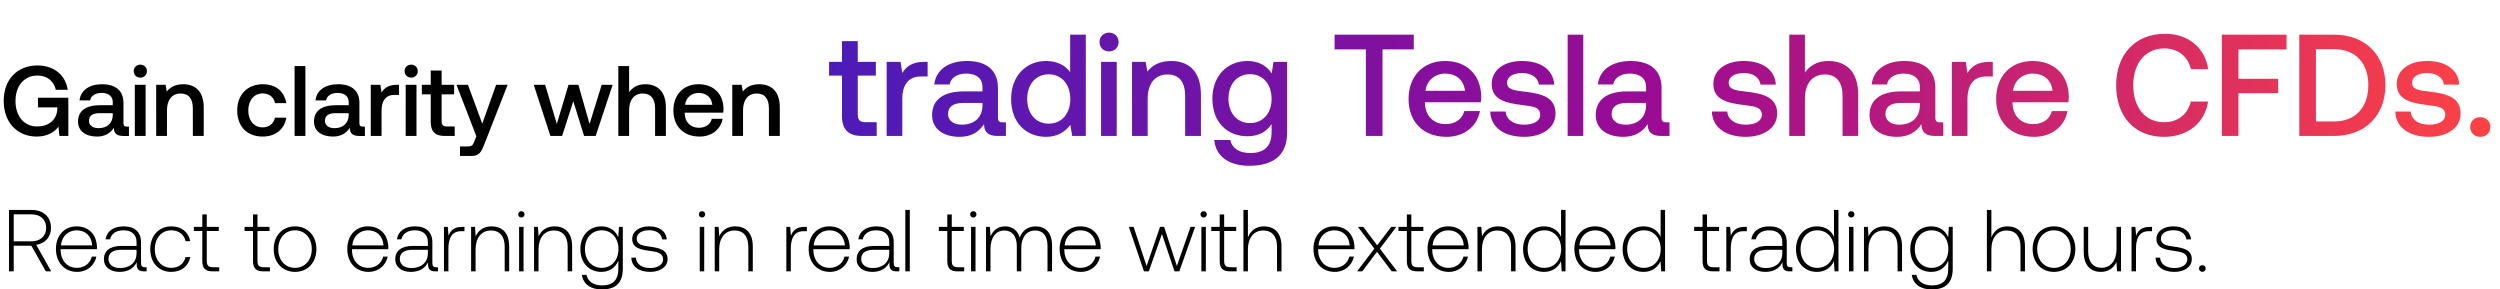 <svg width="570" height="66" viewBox="0 0 570 66" fill="none" xmlns="http://www.w3.org/2000/svg"><path d="M2.048 61.87h1.08v-5.84h4.02l3.3 5.84h1.22l-3.4-6.04c2.06-.32 3.36-1.82 3.36-3.88 0-2.48-1.74-4.08-4.4-4.08h-5.18v14zm5.12-13c2.06 0 3.36 1.2 3.36 3.08 0 1.86-1.32 3.08-3.38 3.08h-4.02v-6.16h4.04zm10.448 13.12c2.22 0 3.92-1.44 4.36-3.48h-1.04c-.4 1.58-1.74 2.56-3.4 2.56-2.26 0-3.68-1.72-3.72-4.08v-.18h8.28c0-.14.02-.3.02-.42-.1-3.02-1.96-4.78-4.68-4.78-2.78 0-4.68 2.12-4.68 5.12 0 3.18 1.98 5.26 4.86 5.26zm-3.72-6.04c.16-2.06 1.7-3.44 3.56-3.44 1.98 0 3.4 1.22 3.56 3.44h-7.12zm19.157 4.98c-.6 0-.9-.2-.9-.98v-4.72c0-2.32-1.42-3.62-3.96-3.62-2.32 0-3.86 1.12-4.12 2.96h1.02c.26-1.24 1.34-2.06 3.06-2.06 1.9 0 2.98 1 2.98 2.68v.88h-3.44c-2.6 0-4 1.12-4 3.02 0 1.8 1.42 2.9 3.58 2.9 2.06 0 3.28-.94 3.9-2.2v.36c-.04 1.2.46 1.72 1.66 1.72h.6v-.94h-.38zm-1.92-3.16c0 1.94-1.38 3.34-3.78 3.34-1.62 0-2.62-.82-2.62-2.08 0-1.34 1-2.08 2.88-2.08h3.52v.82zm7.927 4.22c2.3 0 3.92-1.32 4.32-3.38H42.3c-.34 1.5-1.56 2.46-3.24 2.46-2.22 0-3.76-1.74-3.76-4.26 0-2.52 1.52-4.3 3.76-4.3 1.7 0 2.9.96 3.26 2.48h1.06c-.42-2.1-2-3.38-4.3-3.38-2.86 0-4.82 2.12-4.82 5.2 0 3.12 1.94 5.18 4.8 5.18zm7.063-2.48c0 1.62.66 2.36 2.38 2.36h1.48v-.94h-1.4c-1.06 0-1.44-.4-1.44-1.44v-6.82h2.74v-.94h-2.74v-2.84h-1.02v2.84h-1.92v.94h1.92v6.84zm11.563 0c0 1.62.66 2.36 2.38 2.36h1.48v-.94h-1.4c-1.06 0-1.44-.4-1.44-1.44v-6.82h2.74v-.94h-2.74v-2.84h-1.02v2.84h-1.92v.94h1.92v6.84zm9.579 2.48c2.86 0 4.88-2.12 4.88-5.2 0-3.06-2.02-5.18-4.88-5.18s-4.86 2.12-4.86 5.18c0 3.08 2 5.2 4.86 5.2zm0-.92c-2.26 0-3.82-1.76-3.82-4.28 0-2.5 1.56-4.28 3.82-4.28s3.82 1.78 3.82 4.28c0 2.52-1.56 4.28-3.82 4.28zm16.777.92c2.22 0 3.92-1.44 4.36-3.48h-1.04c-.4 1.58-1.74 2.56-3.4 2.56-2.26 0-3.68-1.72-3.72-4.08v-.18h8.28c0-.14.02-.3.02-.42-.1-3.02-1.96-4.78-4.68-4.78-2.78 0-4.68 2.12-4.68 5.12 0 3.18 1.98 5.26 4.86 5.26zm-3.72-6.04c.16-2.06 1.7-3.44 3.56-3.44 1.98 0 3.4 1.22 3.56 3.44h-7.12zm19.156 4.98c-.6 0-.9-.2-.9-.98v-4.72c0-2.32-1.42-3.62-3.96-3.62-2.32 0-3.86 1.12-4.12 2.96h1.02c.26-1.24 1.34-2.06 3.06-2.06 1.9 0 2.98 1 2.98 2.68v.88h-3.44c-2.6 0-4 1.12-4 3.02 0 1.8 1.42 2.9 3.58 2.9 2.06 0 3.28-.94 3.9-2.2v.36c-.04 1.2.46 1.72 1.66 1.72h.6v-.94h-.38zm-1.92-3.16c0 1.94-1.38 3.34-3.78 3.34-1.62 0-2.62-.82-2.62-2.08 0-1.34 1-2.08 2.88-2.08h3.52v.82zm7.804-6.04c-1.88 0-2.68.9-3.1 2.02l-.16-2.02h-.88v10.14h1.02v-5.14c0-2.06.54-4.02 2.92-4.02h.74v-.98h-.54zm6.732-.12c-1.86 0-3.06.96-3.64 2.28l-.16-2.16h-.88v10.14h1.02v-5c0-2.64 1.34-4.32 3.5-4.32 1.96 0 3.14 1.28 3.14 3.68v5.64h1.02v-5.68c0-3.2-1.7-4.58-4-4.58zm6.777-2.02c.4 0 .72-.3.72-.72s-.32-.72-.72-.72c-.4 0-.72.3-.72.72s.32.72.72.72zm-.52 12.28h1.02V51.73h-1.02v10.14zm8.098-10.26c-1.86 0-3.06.96-3.64 2.28l-.16-2.16h-.88v10.14h1.02v-5c0-2.64 1.34-4.32 3.5-4.32 1.96 0 3.14 1.28 3.14 3.68v5.64h1.02v-5.68c0-3.2-1.7-4.58-4-4.58zm14.518 2.48c-.62-1.5-1.98-2.48-3.86-2.48-2.78 0-4.78 2.1-4.78 5.18 0 3.2 2 5.2 4.78 5.2 1.9 0 3.24-1 3.88-2.58v1.8c0 2.7-1.28 3.86-3.72 3.86-1.9 0-3.22-.86-3.54-2.4h-1.06c.32 2.16 2.06 3.32 4.52 3.32 3.28 0 4.82-1.56 4.82-4.74v-9.52h-.88l-.16 2.36zm-3.78 6.98c-2.26 0-3.82-1.76-3.82-4.28 0-2.52 1.56-4.28 3.82-4.28s3.82 1.76 3.82 4.3c0 2.5-1.56 4.26-3.82 4.26zm6.759-2.32c.08 2.1 1.78 3.24 4.32 3.24 2.18 0 3.94-1.1 3.94-2.9 0-2.14-1.88-2.56-4.06-2.86-1.58-.22-2.98-.4-2.98-1.82 0-1.16 1.14-1.92 2.86-1.92 1.62 0 2.78.78 2.96 2.1h1.04c-.18-1.98-1.8-2.98-4-2.98-2.26-.02-3.88 1.14-3.88 2.88 0 2.04 1.88 2.42 3.96 2.7 1.7.24 3.08.46 3.08 1.96 0 1.2-1.26 1.96-2.92 1.96-1.94 0-3.2-.9-3.28-2.36h-1.04zm16.117-9.16c.4 0 .72-.3.72-.72s-.32-.72-.72-.72c-.4 0-.72.3-.72.72s.32.72.72.72zm-.52 12.28h1.02V51.73h-1.02v10.14zm8.098-10.26c-1.86 0-3.06.96-3.64 2.28l-.16-2.16h-.88v10.14h1.02v-5c0-2.64 1.34-4.32 3.5-4.32 1.96 0 3.14 1.28 3.14 3.68v5.64h1.02v-5.68c0-3.2-1.7-4.58-4-4.58zm15.788.12c-1.88 0-2.68.9-3.1 2.02l-.16-2.02h-.88v10.14h1.02v-5.14c0-2.06.54-4.02 2.92-4.02h.74v-.98h-.54zm5.809 10.26c2.22 0 3.92-1.44 4.36-3.48h-1.04c-.4 1.58-1.74 2.56-3.4 2.56-2.26 0-3.68-1.72-3.72-4.08v-.18h8.28c0-.14.02-.3.02-.42-.1-3.02-1.96-4.78-4.68-4.78-2.78 0-4.68 2.12-4.68 5.12 0 3.18 1.98 5.26 4.86 5.26zm-3.72-6.04c.16-2.06 1.7-3.44 3.56-3.44 1.98 0 3.4 1.22 3.56 3.44h-7.12zm19.156 4.98c-.6 0-.9-.2-.9-.98v-4.72c0-2.32-1.42-3.62-3.96-3.62-2.32 0-3.86 1.12-4.12 2.96h1.02c.26-1.24 1.34-2.06 3.06-2.06 1.9 0 2.98 1 2.98 2.68v.88h-3.44c-2.6 0-4 1.12-4 3.02 0 1.8 1.42 2.9 3.58 2.9 2.06 0 3.28-.94 3.9-2.2v.36c-.04 1.2.46 1.72 1.66 1.72h.6v-.94h-.38zm-1.92-3.16c0 1.94-1.38 3.34-3.78 3.34-1.62 0-2.62-.82-2.62-2.08 0-1.34 1-2.08 2.88-2.08h3.52v.82zm3.664 4.1h1.02v-14h-1.02v14zm9.568-2.36c0 1.62.66 2.36 2.38 2.36h1.48v-.94h-1.4c-1.06 0-1.44-.4-1.44-1.44v-6.82h2.74v-.94h-2.74v-2.84h-1.02v2.84h-1.92v.94h1.92v6.84zm5.932-9.92c.4 0 .72-.3.72-.72s-.32-.72-.72-.72c-.4 0-.72.3-.72.72s.32.72.72.72zm-.52 12.28h1.02V51.73h-1.02v10.14zm14.738-10.26c-1.86 0-3.06 1.04-3.64 2.54-.48-1.68-1.74-2.54-3.34-2.54-1.74 0-2.78 1.02-3.3 2.28l-.16-2.16h-.88v10.14h1.02v-5.16c0-2.48 1.2-4.16 3.14-4.16 1.76 0 2.86 1.24 2.86 3.58v5.74h1.02v-5.52c.06-2.32 1.26-3.8 3.16-3.8 1.76 0 2.82 1.18 2.82 3.48v5.84h1.04v-5.88c0-3.06-1.62-4.38-3.74-4.38zm10.328 10.38c2.22 0 3.92-1.44 4.36-3.48h-1.04c-.4 1.58-1.74 2.56-3.4 2.56-2.26 0-3.68-1.72-3.72-4.08v-.18h8.28c0-.14.02-.3.02-.42-.1-3.02-1.96-4.78-4.68-4.78-2.78 0-4.68 2.12-4.68 5.12 0 3.18 1.98 5.26 4.86 5.26zm-3.72-6.04c.16-2.06 1.7-3.44 3.56-3.44 1.98 0 3.4 1.22 3.56 3.44h-7.12zm18.087 5.92h1.1l3-8.52 2.86 8.52h1.1l3.6-10.14h-1.04l-3.12 8.92-2.9-8.92h-.94l-3.06 8.92-2.96-8.92h-1.08l3.44 10.14zm13.607-12.28c.4 0 .72-.3.72-.72s-.32-.72-.72-.72c-.4 0-.72.3-.72.72s.32.72.72.72zm-.52 12.28h1.02V51.73h-1.02v10.14zm4.178-2.36c0 1.62.66 2.36 2.38 2.36h1.48v-.94h-1.4c-1.06 0-1.44-.4-1.44-1.44v-6.82h2.74v-.94h-2.74v-2.84h-1.02v2.84h-1.92v.94h1.92v6.84zm10.092-7.9c-1.9 0-3.08 1.06-3.66 2.52v-6.26h-1.02v14h1.02v-5c0-2.64 1.34-4.32 3.5-4.32 1.94 0 3.14 1.28 3.14 3.68v5.64h1.02v-5.68c0-3.2-1.7-4.58-4-4.58zm16.147 10.38c2.22 0 3.92-1.44 4.36-3.48h-1.04c-.4 1.58-1.74 2.56-3.4 2.56-2.26 0-3.68-1.72-3.72-4.08v-.18h8.28c0-.14.02-.3.02-.42-.1-3.02-1.96-4.78-4.68-4.78-2.78 0-4.68 2.12-4.68 5.12 0 3.18 1.98 5.26 4.86 5.26zm-3.72-6.04c.16-2.06 1.7-3.44 3.56-3.44 1.98 0 3.4 1.22 3.56 3.44h-7.12zm8.805 5.92h1.18l3.36-4.46 3.36 4.46h1.24l-3.94-5.18 3.74-4.96h-1.16l-3.2 4.2-3.16-4.2h-1.22l3.74 4.96-3.94 5.18zm11.351-2.36c0 1.62.66 2.36 2.38 2.36h1.48v-.94h-1.4c-1.06 0-1.44-.4-1.44-1.44v-6.82h2.74v-.94h-2.74v-2.84h-1.02v2.84h-1.92v.94h1.92v6.84zm9.58 2.48c2.22 0 3.92-1.44 4.36-3.48h-1.04c-.4 1.58-1.74 2.56-3.4 2.56-2.26 0-3.68-1.72-3.72-4.08v-.18h8.28c0-.14.02-.3.02-.42-.1-3.02-1.96-4.78-4.68-4.78-2.78 0-4.68 2.12-4.68 5.12 0 3.18 1.98 5.26 4.86 5.26zm-3.72-6.04c.16-2.06 1.7-3.44 3.56-3.44 1.98 0 3.4 1.22 3.56 3.44h-7.12zm14.916-4.34c-1.86 0-3.06.96-3.64 2.28l-.16-2.16h-.88v10.14h1.02v-5c0-2.64 1.34-4.32 3.5-4.32 1.96 0 3.14 1.28 3.14 3.68v5.64h1.02v-5.68c0-3.2-1.7-4.58-4-4.58zm14.381 2.4c-.62-1.44-1.98-2.4-3.88-2.4-2.78 0-4.78 2.12-4.78 5.18 0 3.2 2 5.2 4.78 5.2 1.9 0 3.22-1.02 3.86-2.44l.16 2.32h.88v-14h-1.02v6.14zm-3.8 7.06c-2.26 0-3.82-1.76-3.82-4.28 0-2.5 1.56-4.28 3.82-4.28s3.82 1.78 3.82 4.3c0 2.5-1.56 4.26-3.82 4.26zm11.699.92c2.22 0 3.92-1.44 4.36-3.48h-1.04c-.4 1.58-1.74 2.56-3.4 2.56-2.26 0-3.68-1.72-3.72-4.08v-.18h8.28c0-.14.02-.3.02-.42-.1-3.02-1.96-4.78-4.68-4.78-2.78 0-4.68 2.12-4.68 5.12 0 3.18 1.98 5.26 4.86 5.26zm-3.72-6.04c.16-2.06 1.7-3.44 3.56-3.44 1.98 0 3.4 1.22 3.56 3.44h-7.12zm18.517-1.94c-.62-1.44-1.98-2.4-3.88-2.4-2.78 0-4.78 2.12-4.78 5.18 0 3.2 2 5.2 4.78 5.2 1.9 0 3.22-1.02 3.86-2.44l.16 2.32h.88v-14h-1.02v6.14zm-3.8 7.06c-2.26 0-3.82-1.76-3.82-4.28 0-2.5 1.56-4.28 3.82-4.28s3.82 1.78 3.82 4.3c0 2.5-1.56 4.26-3.82 4.26zm13.369-1.56c0 1.62.66 2.36 2.38 2.36h1.48v-.94h-1.4c-1.06 0-1.44-.4-1.44-1.44v-6.82h2.74v-.94h-2.74v-2.84h-1.02v2.84h-1.92v.94h1.92v6.84zm9.552-7.78c-1.88 0-2.68.9-3.1 2.02l-.16-2.02h-.88v10.14h1.02v-5.14c0-2.06.54-4.02 2.92-4.02h.74v-.98h-.54zm10.542 9.2c-.6 0-.9-.2-.9-.98v-4.72c0-2.32-1.42-3.62-3.96-3.62-2.32 0-3.86 1.12-4.12 2.96h1.02c.26-1.24 1.34-2.06 3.06-2.06 1.9 0 2.98 1 2.98 2.68v.88h-3.44c-2.6 0-4 1.12-4 3.02 0 1.8 1.42 2.9 3.58 2.9 2.06 0 3.28-.94 3.9-2.2v.36c-.04 1.2.46 1.72 1.66 1.72h.6v-.94h-.38zm-1.92-3.16c0 1.94-1.38 3.34-3.78 3.34-1.62 0-2.62-.82-2.62-2.08 0-1.34 1-2.08 2.88-2.08h3.52v.82zm11.788-3.76c-.62-1.44-1.98-2.4-3.88-2.4-2.78 0-4.78 2.12-4.78 5.18 0 3.2 2 5.2 4.78 5.2 1.9 0 3.22-1.02 3.86-2.44l.16 2.32h.88v-14h-1.02v6.14zm-3.8 7.06c-2.26 0-3.82-1.76-3.82-4.28 0-2.5 1.56-4.28 3.82-4.28s3.82 1.78 3.82 4.3c0 2.5-1.56 4.26-3.82 4.26zm7.739-11.48c.4 0 .72-.3.72-.72s-.32-.72-.72-.72c-.4 0-.72.3-.72.72s.32.72.72.72zm-.52 12.28h1.02V51.73h-1.02v10.14zm8.098-10.26c-1.86 0-3.06.96-3.64 2.28l-.16-2.16h-.88v10.14h1.02v-5c0-2.64 1.34-4.32 3.5-4.32 1.96 0 3.14 1.28 3.14 3.68v5.64h1.02v-5.68c0-3.2-1.7-4.58-4-4.58zm14.517 2.48c-.62-1.5-1.98-2.48-3.86-2.48-2.78 0-4.78 2.1-4.78 5.18 0 3.2 2 5.2 4.78 5.2 1.9 0 3.24-1 3.88-2.58v1.8c0 2.7-1.28 3.86-3.72 3.86-1.9 0-3.22-.86-3.54-2.4h-1.06c.32 2.16 2.06 3.32 4.52 3.32 3.28 0 4.82-1.56 4.82-4.74v-9.52h-.88l-.16 2.36zm-3.78 6.98c-2.26 0-3.82-1.76-3.82-4.28 0-2.52 1.56-4.28 3.82-4.28s3.82 1.76 3.82 4.3c0 2.5-1.56 4.26-3.82 4.26zm17.29-9.46c-1.9 0-3.08 1.06-3.66 2.52v-6.26h-1.02v14h1.02v-5c0-2.64 1.34-4.32 3.5-4.32 1.94 0 3.14 1.28 3.14 3.68v5.64h1.02v-5.68c0-3.2-1.7-4.58-4-4.58zM468.3 61.99c2.86 0 4.88-2.12 4.88-5.2 0-3.06-2.02-5.18-4.88-5.18s-4.86 2.12-4.86 5.18c0 3.08 2 5.2 4.86 5.2zm0-.92c-2.26 0-3.82-1.76-3.82-4.28 0-2.5 1.56-4.28 3.82-4.28s3.82 1.78 3.82 4.28c0 2.52-1.56 4.28-3.82 4.28zm14.267-4.36c0 2.66-1.32 4.34-3.42 4.34-1.88 0-3.04-1.28-3.04-3.7v-5.62h-1.02v5.68c0 3.18 1.66 4.58 3.9 4.58 1.8 0 2.98-.96 3.56-2.26l.14 2.14h.9V51.73h-1.02v4.98zm7.561-4.98c-1.88 0-2.68.9-3.1 2.02l-.16-2.02h-.88v10.14h1.02v-5.14c0-2.06.54-4.02 2.92-4.02h.74v-.98h-.54zm1.338 7.02c.08 2.1 1.78 3.24 4.32 3.24 2.18 0 3.94-1.1 3.94-2.9 0-2.14-1.88-2.56-4.06-2.86-1.58-.22-2.98-.4-2.98-1.82 0-1.16 1.14-1.92 2.86-1.92 1.62 0 2.78.78 2.96 2.1h1.04c-.18-1.98-1.8-2.98-4-2.98-2.26-.02-3.88 1.14-3.88 2.88 0 2.04 1.88 2.42 3.96 2.7 1.7.24 3.08.46 3.08 1.96 0 1.2-1.26 1.96-2.92 1.96-1.94 0-3.2-.9-3.28-2.36h-1.04zm9.91 2.46c0 .46.32.76.76.76s.76-.3.76-.76-.32-.74-.76-.74-.76.28-.76.74zM8.38 31.137c2.528 0 4.168-1.139 4.942-2.278L13.55 31h2.026v-8.722H8.654v2.209h4.418v.387c-.137 2.574-2.118 3.963-4.578 3.963-3.051 0-4.964-2.392-4.964-5.807 0-3.416 1.958-5.807 4.987-5.807 2.209 0 3.735 1.23 4.213 3.256h2.71c-.478-3.37-3.165-5.556-6.855-5.556-4.736 0-7.742 3.256-7.742 8.107 0 4.85 3.074 8.107 7.537 8.107zm20.52-2.278c-.501 0-.752-.159-.752-.751v-4.669c0-2.755-1.776-4.235-4.873-4.235-2.938 0-4.896 1.412-5.147 3.689h2.414c.182-1.025 1.161-1.708 2.619-1.708 1.617 0 2.55.797 2.55 2.095v.706h-2.937c-3.257 0-4.988 1.344-4.988 3.735 0 2.163 1.777 3.416 4.327 3.416 1.89 0 3.075-.82 3.849-2.004 0 1.161.546 1.867 2.14 1.867h1.299v-2.14H28.9zm-3.189-2.641c-.022 1.799-1.206 3.006-3.256 3.006-1.344 0-2.163-.683-2.163-1.663 0-1.184.842-1.753 2.368-1.753h3.051v.41zm6.282-8.517c.842 0 1.503-.615 1.503-1.48 0-.866-.66-1.48-1.503-1.48-.843 0-1.503.614-1.503 1.48 0 .865.66 1.48 1.503 1.48zM30.74 31h2.46V19.34h-2.46V31zm11.02-11.796c-1.891 0-3.007.751-3.735 1.662l-.274-1.526h-2.14V31h2.459v-5.875c0-2.369 1.161-3.803 3.12-3.803 1.844 0 2.778 1.184 2.778 3.393V31h2.482v-6.49c0-3.894-2.117-5.306-4.69-5.306zm18.105 11.933c2.983 0 4.965-1.663 5.42-4.304H62.69c-.296 1.343-1.298 2.209-2.801 2.209-1.981 0-3.28-1.572-3.28-3.849 0-2.3 1.299-3.894 3.28-3.894 1.526 0 2.505.842 2.824 2.209h2.573c-.478-2.642-2.345-4.304-5.351-4.304-3.53 0-5.853 2.39-5.853 5.989 0 3.644 2.254 5.944 5.784 5.944zM67.168 31h2.459V15.06h-2.46V31zm15.527-2.14c-.5 0-.751-.16-.751-.752v-4.669c0-2.755-1.776-4.235-4.873-4.235-2.938 0-4.897 1.412-5.147 3.689h2.414c.182-1.025 1.161-1.708 2.619-1.708 1.617 0 2.55.797 2.55 2.095v.706H76.57c-3.257 0-4.988 1.344-4.988 3.735 0 2.163 1.777 3.416 4.327 3.416 1.89 0 3.075-.82 3.849-2.004 0 1.161.546 1.867 2.14 1.867h1.299v-2.14h-.502zm-3.188-2.642c-.023 1.799-1.207 3.006-3.256 3.006-1.344 0-2.164-.683-2.164-1.663 0-1.184.843-1.753 2.369-1.753h3.051v.41zm10.927-6.878c-1.913 0-2.846.775-3.438 1.754l-.274-1.754h-2.186V31h2.46v-5.853c0-1.799.706-3.507 2.892-3.507h1.093v-2.3h-.547zm3.316-1.64c.843 0 1.503-.614 1.503-1.48 0-.865-.66-1.48-1.503-1.48-.842 0-1.503.615-1.503 1.48 0 .866.66 1.48 1.503 1.48zM92.498 31h2.46V19.34h-2.46V31zm5.713-3.165c0 2.117.956 3.165 3.188 3.165h2.277v-2.163h-1.731c-.933 0-1.252-.342-1.252-1.253v-6.08h2.846V19.34h-2.846v-3.256h-2.482v3.256h-2.027v2.164h2.027v6.33zm10.4 3.233l-.456 1.139c-.364.956-.592 1.184-1.548 1.184h-1.731v2.163h2.642c1.708 0 2.209-.842 2.937-2.732l5.284-13.482h-2.619l-3.165 8.859-3.257-8.859h-2.619l4.532 11.728zM125.496 31h2.665l2.55-7.925 2.46 7.925h2.641l3.872-11.66h-2.505l-2.756 8.927-2.55-8.927h-2.255l-2.664 8.927-2.664-8.927h-2.597L125.496 31zm21.608-11.796c-1.821 0-2.937.82-3.666 1.822v-5.967h-2.46V31h2.46v-5.898c0-2.346 1.184-3.78 3.12-3.78 1.822 0 2.801 1.184 2.801 3.393V31h2.459v-6.49c0-3.894-2.118-5.306-4.714-5.306zM159.5 31.137c2.892 0 4.85-1.754 5.26-4.054h-2.459c-.342 1.298-1.435 2.05-2.938 2.05-1.936 0-3.188-1.298-3.256-3.28v-.159h8.79c.045-.319.068-.638.068-.934-.068-3.416-2.323-5.556-5.693-5.556-3.439 0-5.739 2.39-5.739 5.989 0 3.575 2.3 5.944 5.967 5.944zm-3.302-7.242c.182-1.662 1.525-2.71 3.097-2.71 1.708 0 2.915.98 3.12 2.71h-6.217zm16.904-4.691c-1.89 0-3.006.751-3.735 1.662l-.273-1.526h-2.14V31h2.459v-5.875c0-2.369 1.161-3.803 3.12-3.803 1.844 0 2.778 1.184 2.778 3.393V31h2.482v-6.49c0-3.894-2.118-5.306-4.691-5.306z" fill="#000"/><path d="M191.97 26.413c0 3.069 1.386 4.587 4.62 4.587h3.3v-3.135h-2.508c-1.353 0-1.815-.495-1.815-1.815v-8.811h4.125v-3.135h-4.125V9.385h-3.597v4.719h-2.937v3.135h2.937v9.174zm18.734-12.309c-2.772 0-4.125 1.122-4.983 2.541l-.396-2.541h-3.168V31h3.564v-8.481c0-2.607 1.023-5.082 4.191-5.082h1.584v-3.333h-.792zm17.919 13.794c-.726 0-1.089-.231-1.089-1.089v-6.765c0-3.993-2.574-6.138-7.062-6.138-4.257 0-7.095 2.046-7.458 5.346h3.498c.264-1.485 1.683-2.475 3.795-2.475 2.343 0 3.696 1.155 3.696 3.036v1.023h-4.257c-4.719 0-7.227 1.947-7.227 5.412 0 3.135 2.574 4.95 6.27 4.95 2.739 0 4.455-1.188 5.577-2.904 0 1.683.792 2.706 3.102 2.706h1.881v-3.102h-.726zm-4.62-3.828c-.033 2.607-1.749 4.356-4.719 4.356-1.947 0-3.135-.99-3.135-2.409 0-1.716 1.221-2.541 3.432-2.541h4.422v.594zm19.995-7.623c-1.089-1.485-2.904-2.541-5.478-2.541-4.587 0-7.986 3.432-7.986 8.646 0 5.412 3.399 8.646 7.986 8.646 2.673 0 4.422-1.254 5.511-2.739L244.46 31h3.102V7.9h-3.564v8.547zm-4.884 11.748c-2.97 0-4.917-2.31-4.917-5.643 0-3.3 1.947-5.61 4.917-5.61 2.97 0 4.917 2.31 4.917 5.676 0 3.267-1.947 5.577-4.917 5.577zm13.746-16.467c1.221 0 2.178-.891 2.178-2.145s-.957-2.145-2.178-2.145-2.178.891-2.178 2.145.957 2.145 2.178 2.145zM251.045 31h3.564V14.104h-3.564V31zm15.968-17.094c-2.739 0-4.356 1.089-5.412 2.409l-.396-2.211h-3.102V31h3.564v-8.514c0-3.432 1.683-5.511 4.521-5.511 2.673 0 4.026 1.716 4.026 4.917V31h3.597v-9.405c0-5.643-3.069-7.689-6.798-7.689zm22.942 2.838c-1.089-1.683-2.904-2.838-5.544-2.838-4.587 0-7.986 3.399-7.986 8.58 0 5.379 3.399 8.58 7.986 8.58 2.64 0 4.389-1.089 5.511-2.772v1.881c0 3.234-1.749 4.719-4.851 4.719-2.508 0-4.158-1.089-4.587-2.97h-3.63c.33 3.795 3.465 5.874 7.953 5.874 6.072 0 8.646-2.904 8.646-7.491V14.104h-3.102l-.396 2.64zm-4.95 11.319c-2.97 0-4.917-2.277-4.917-5.577 0-3.267 1.947-5.577 4.917-5.577 2.97 0 4.917 2.31 4.917 5.643 0 3.234-1.947 5.511-4.917 5.511zm19.285-16.797h7.128V31h3.795V11.266h7.128V7.9H304.29v3.366zm25.511 19.932c4.191 0 7.029-2.541 7.623-5.874h-3.564c-.495 1.881-2.079 2.97-4.257 2.97-2.805 0-4.62-1.881-4.719-4.752v-.231h12.738c.066-.462.099-.924.099-1.353-.099-4.95-3.366-8.052-8.25-8.052-4.983 0-8.316 3.465-8.316 8.679 0 5.181 3.333 8.613 8.646 8.613zm-4.785-10.494c.264-2.409 2.211-3.927 4.488-3.927 2.475 0 4.224 1.419 4.521 3.927h-9.009zm14.764 4.719c.099 3.663 3.201 5.775 7.722 5.775 4.092 0 7.161-2.046 7.161-5.28 0-3.762-3.135-4.554-6.996-5.016-2.442-.264-4.059-.462-4.059-2.046 0-1.353 1.386-2.211 3.498-2.211s3.564 1.089 3.762 2.64h3.498c-.231-3.465-3.168-5.379-7.326-5.379-4.059-.033-6.93 2.046-6.93 5.247 0 3.498 3.036 4.323 6.897 4.785 2.607.33 4.158.462 4.158 2.277 0 1.353-1.452 2.211-3.663 2.211-2.574 0-4.092-1.254-4.224-3.003h-3.498zM357.425 31h3.564V7.9h-3.564V31zm22.501-3.102c-.726 0-1.089-.231-1.089-1.089v-6.765c0-3.993-2.574-6.138-7.062-6.138-4.257 0-7.095 2.046-7.458 5.346h3.498c.264-1.485 1.683-2.475 3.795-2.475 2.343 0 3.696 1.155 3.696 3.036v1.023h-4.257c-4.719 0-7.227 1.947-7.227 5.412 0 3.135 2.574 4.95 6.27 4.95 2.739 0 4.455-1.188 5.577-2.904 0 1.683.792 2.706 3.102 2.706h1.881v-3.102h-.726zm-4.62-3.828c-.033 2.607-1.749 4.356-4.719 4.356-1.947 0-3.135-.99-3.135-2.409 0-1.716 1.221-2.541 3.432-2.541h4.422v.594zm15.005 1.353c.099 3.663 3.201 5.775 7.722 5.775 4.092 0 7.161-2.046 7.161-5.28 0-3.762-3.135-4.554-6.996-5.016-2.442-.264-4.059-.462-4.059-2.046 0-1.353 1.386-2.211 3.498-2.211s3.564 1.089 3.762 2.64h3.498c-.231-3.465-3.168-5.379-7.326-5.379-4.059-.033-6.93 2.046-6.93 5.247 0 3.498 3.036 4.323 6.897 4.785 2.607.33 4.158.462 4.158 2.277 0 1.353-1.452 2.211-3.663 2.211-2.574 0-4.092-1.254-4.224-3.003h-3.498zm26.522-11.517c-2.64 0-4.257 1.188-5.313 2.64V7.9h-3.564V31h3.564v-8.547c0-3.399 1.716-5.478 4.521-5.478 2.64 0 4.059 1.716 4.059 4.917V31h3.564v-9.405c0-5.643-3.069-7.689-6.831-7.689zm25.516 13.992c-.726 0-1.089-.231-1.089-1.089v-6.765c0-3.993-2.574-6.138-7.062-6.138-4.257 0-7.095 2.046-7.458 5.346h3.498c.264-1.485 1.683-2.475 3.795-2.475 2.343 0 3.696 1.155 3.696 3.036v1.023h-4.257c-4.719 0-7.227 1.947-7.227 5.412 0 3.135 2.574 4.95 6.27 4.95 2.739 0 4.455-1.188 5.577-2.904 0 1.683.792 2.706 3.102 2.706h1.881v-3.102h-.726zm-4.62-3.828c-.033 2.607-1.749 4.356-4.719 4.356-1.947 0-3.135-.99-3.135-2.409 0-1.716 1.221-2.541 3.432-2.541h4.422v.594zm15.835-9.966c-2.772 0-4.125 1.122-4.983 2.541l-.396-2.541h-3.168V31h3.564v-8.481c0-2.607 1.023-5.082 4.191-5.082h1.584v-3.333h-.792zm10.203 17.094c4.191 0 7.029-2.541 7.623-5.874h-3.564c-.495 1.881-2.079 2.97-4.257 2.97-2.805 0-4.62-1.881-4.719-4.752v-.231h12.738c.066-.462.099-.924.099-1.353-.099-4.95-3.366-8.052-8.25-8.052-4.983 0-8.316 3.465-8.316 8.679 0 5.181 3.333 8.613 8.646 8.613zm-4.785-10.494c.264-2.409 2.211-3.927 4.488-3.927 2.475 0 4.224 1.419 4.521 3.927h-9.009zm34.425 10.494c5.379 0 9.306-3.168 10.032-8.052h-3.927c-.726 2.937-2.937 4.719-6.138 4.719-4.356 0-6.996-3.498-6.996-8.415 0-4.95 2.706-8.415 7.095-8.415 3.135 0 5.313 1.815 6.072 4.719h3.927c-.759-4.884-4.554-8.052-9.834-8.052-6.831 0-11.154 4.719-11.154 11.748 0 7.095 4.191 11.748 10.923 11.748zM506.578 31h3.795v-9.768h9.042v-3.267h-9.042v-6.699h10.956V7.9h-14.751V31zm25.514 0c7.227 0 11.781-4.719 11.781-11.583S539.319 7.9 532.092 7.9h-7.854V31h7.854zm-4.059-19.8h4.059c5.082 0 7.887 3.267 7.887 8.217 0 4.95-2.805 8.283-7.887 8.283h-4.059V11.2zm18.094 14.223c.099 3.663 3.201 5.775 7.722 5.775 4.092 0 7.161-2.046 7.161-5.28 0-3.762-3.135-4.554-6.996-5.016-2.442-.264-4.059-.462-4.059-2.046 0-1.353 1.386-2.211 3.498-2.211s3.564 1.089 3.762 2.64h3.498c-.231-3.465-3.168-5.379-7.326-5.379-4.059-.033-6.93 2.046-6.93 5.247 0 3.498 3.036 4.323 6.897 4.785 2.607.33 4.158.462 4.158 2.277 0 1.353-1.452 2.211-3.663 2.211-2.574 0-4.092-1.254-4.224-3.003h-3.498zm17.089 3.531c0 1.32.957 2.244 2.277 2.244 1.32 0 2.31-.924 2.31-2.244 0-1.32-.99-2.244-2.31-2.244s-2.277.924-2.277 2.244z" fill="url(#paint0_linear_76_21133)"/><defs><linearGradient id="paint0_linear_76_21133" x1="570" y1="19" x2="189" y2="19" gradientUnits="userSpaceOnUse"><stop stop-color="#FF4343"/><stop offset=".5" stop-color="#9C0B93"/><stop offset="1" stop-color="#4C1BB7"/></linearGradient></defs></svg>